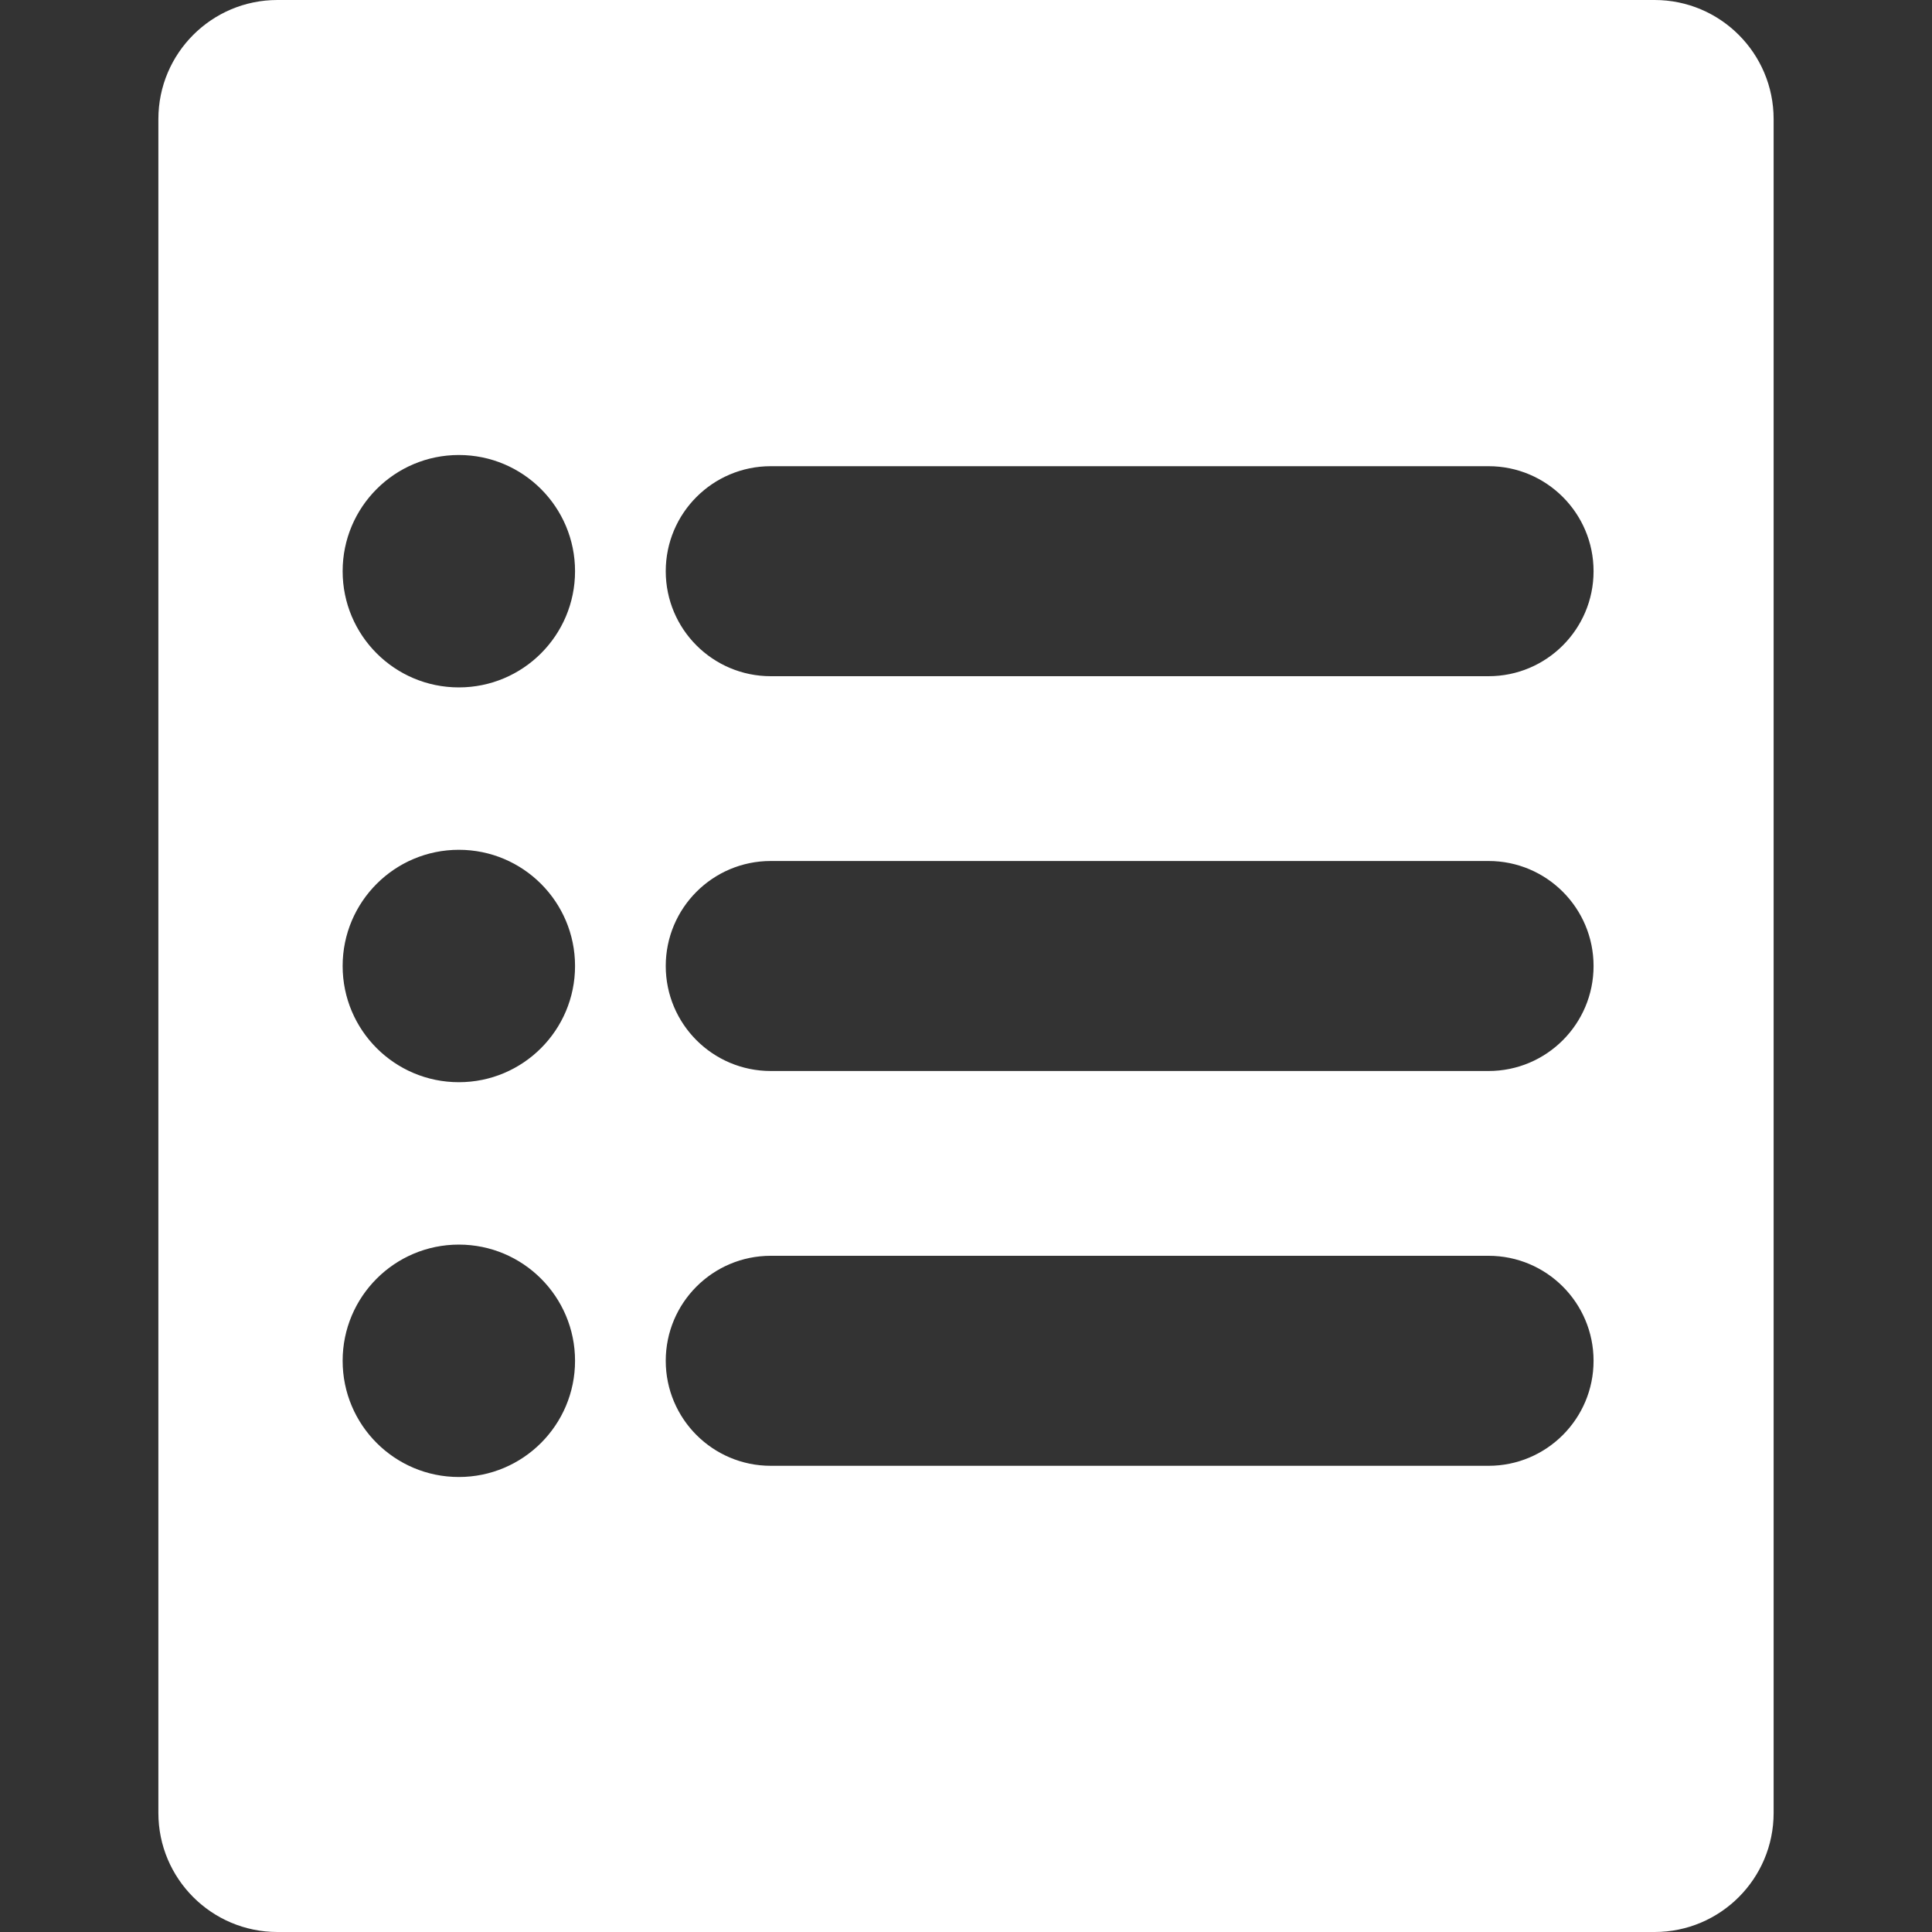 <?xml version="1.0" encoding="iso-8859-1"?>
<!-- Generator: Adobe Illustrator 19.0.0, SVG Export Plug-In . SVG Version: 6.00 Build 0)  -->
<svg xmlns="http://www.w3.org/2000/svg" xmlns:xlink="http://www.w3.org/1999/xlink" version="1.1" id="Layer_1" x="0px" y="0px" viewBox="0 0 460 460" style="enable-background:new 0 0 460 460;" xml:space="preserve" width="100%" height="100%">
<rect x="0" y="0" width="460" height="460" fill="#333333" stroke="none"/>
<g>
	<g>
		<path d="M393.945,0H66.055C50.4,0,37.709,12.691,37.709,28.346v403.307C37.709,447.309,50.4,460,66.055,460h327.89    c15.655,0,28.346-12.691,28.346-28.346V28.346C422.291,12.691,409.6,0,393.945,0z M109.248,351.667    c-15.28,0-27.667-12.387-27.667-27.667c0-15.28,12.387-27.667,27.667-27.667c15.28,0,27.667,12.387,27.667,27.667    C136.915,339.28,124.528,351.667,109.248,351.667z M109.248,257.667c-15.28,0-27.667-12.387-27.667-27.667    c0-15.28,12.387-27.667,27.667-27.667c15.28,0,27.667,12.387,27.667,27.667C136.915,245.28,124.528,257.667,109.248,257.667z     M109.248,163.667c-15.28,0-27.667-12.387-27.667-27.667s12.387-27.667,27.667-27.667c15.28,0,27.667,12.387,27.667,27.667    C136.915,151.28,124.528,163.667,109.248,163.667z M354.419,349H183.513c-13.807,0-25-11.193-25-25s11.193-25,25-25h170.906    c13.807,0,25,11.193,25,25S368.226,349,354.419,349z M354.419,255H183.513c-13.807,0-25-11.193-25-25s11.193-25,25-25h170.906    c13.807,0,25,11.193,25,25S368.226,255,354.419,255z M354.419,161H183.513c-13.807,0-25-11.193-25-25s11.193-25,25-25h170.906    c13.807,0,25,11.193,25,25S368.226,161,354.419,161z" fill="#fff"/>
	</g>
</g>
<g>
</g>
<g>
</g>
<g>
</g>
<g>
</g>
<g>
</g>
<g>
</g>
<g>
</g>
<g>
</g>
<g>
</g>
<g>
</g>
<g>
</g>
<g>
</g>
<g>
</g>
<g>
</g>
<g>
</g>
</svg>
